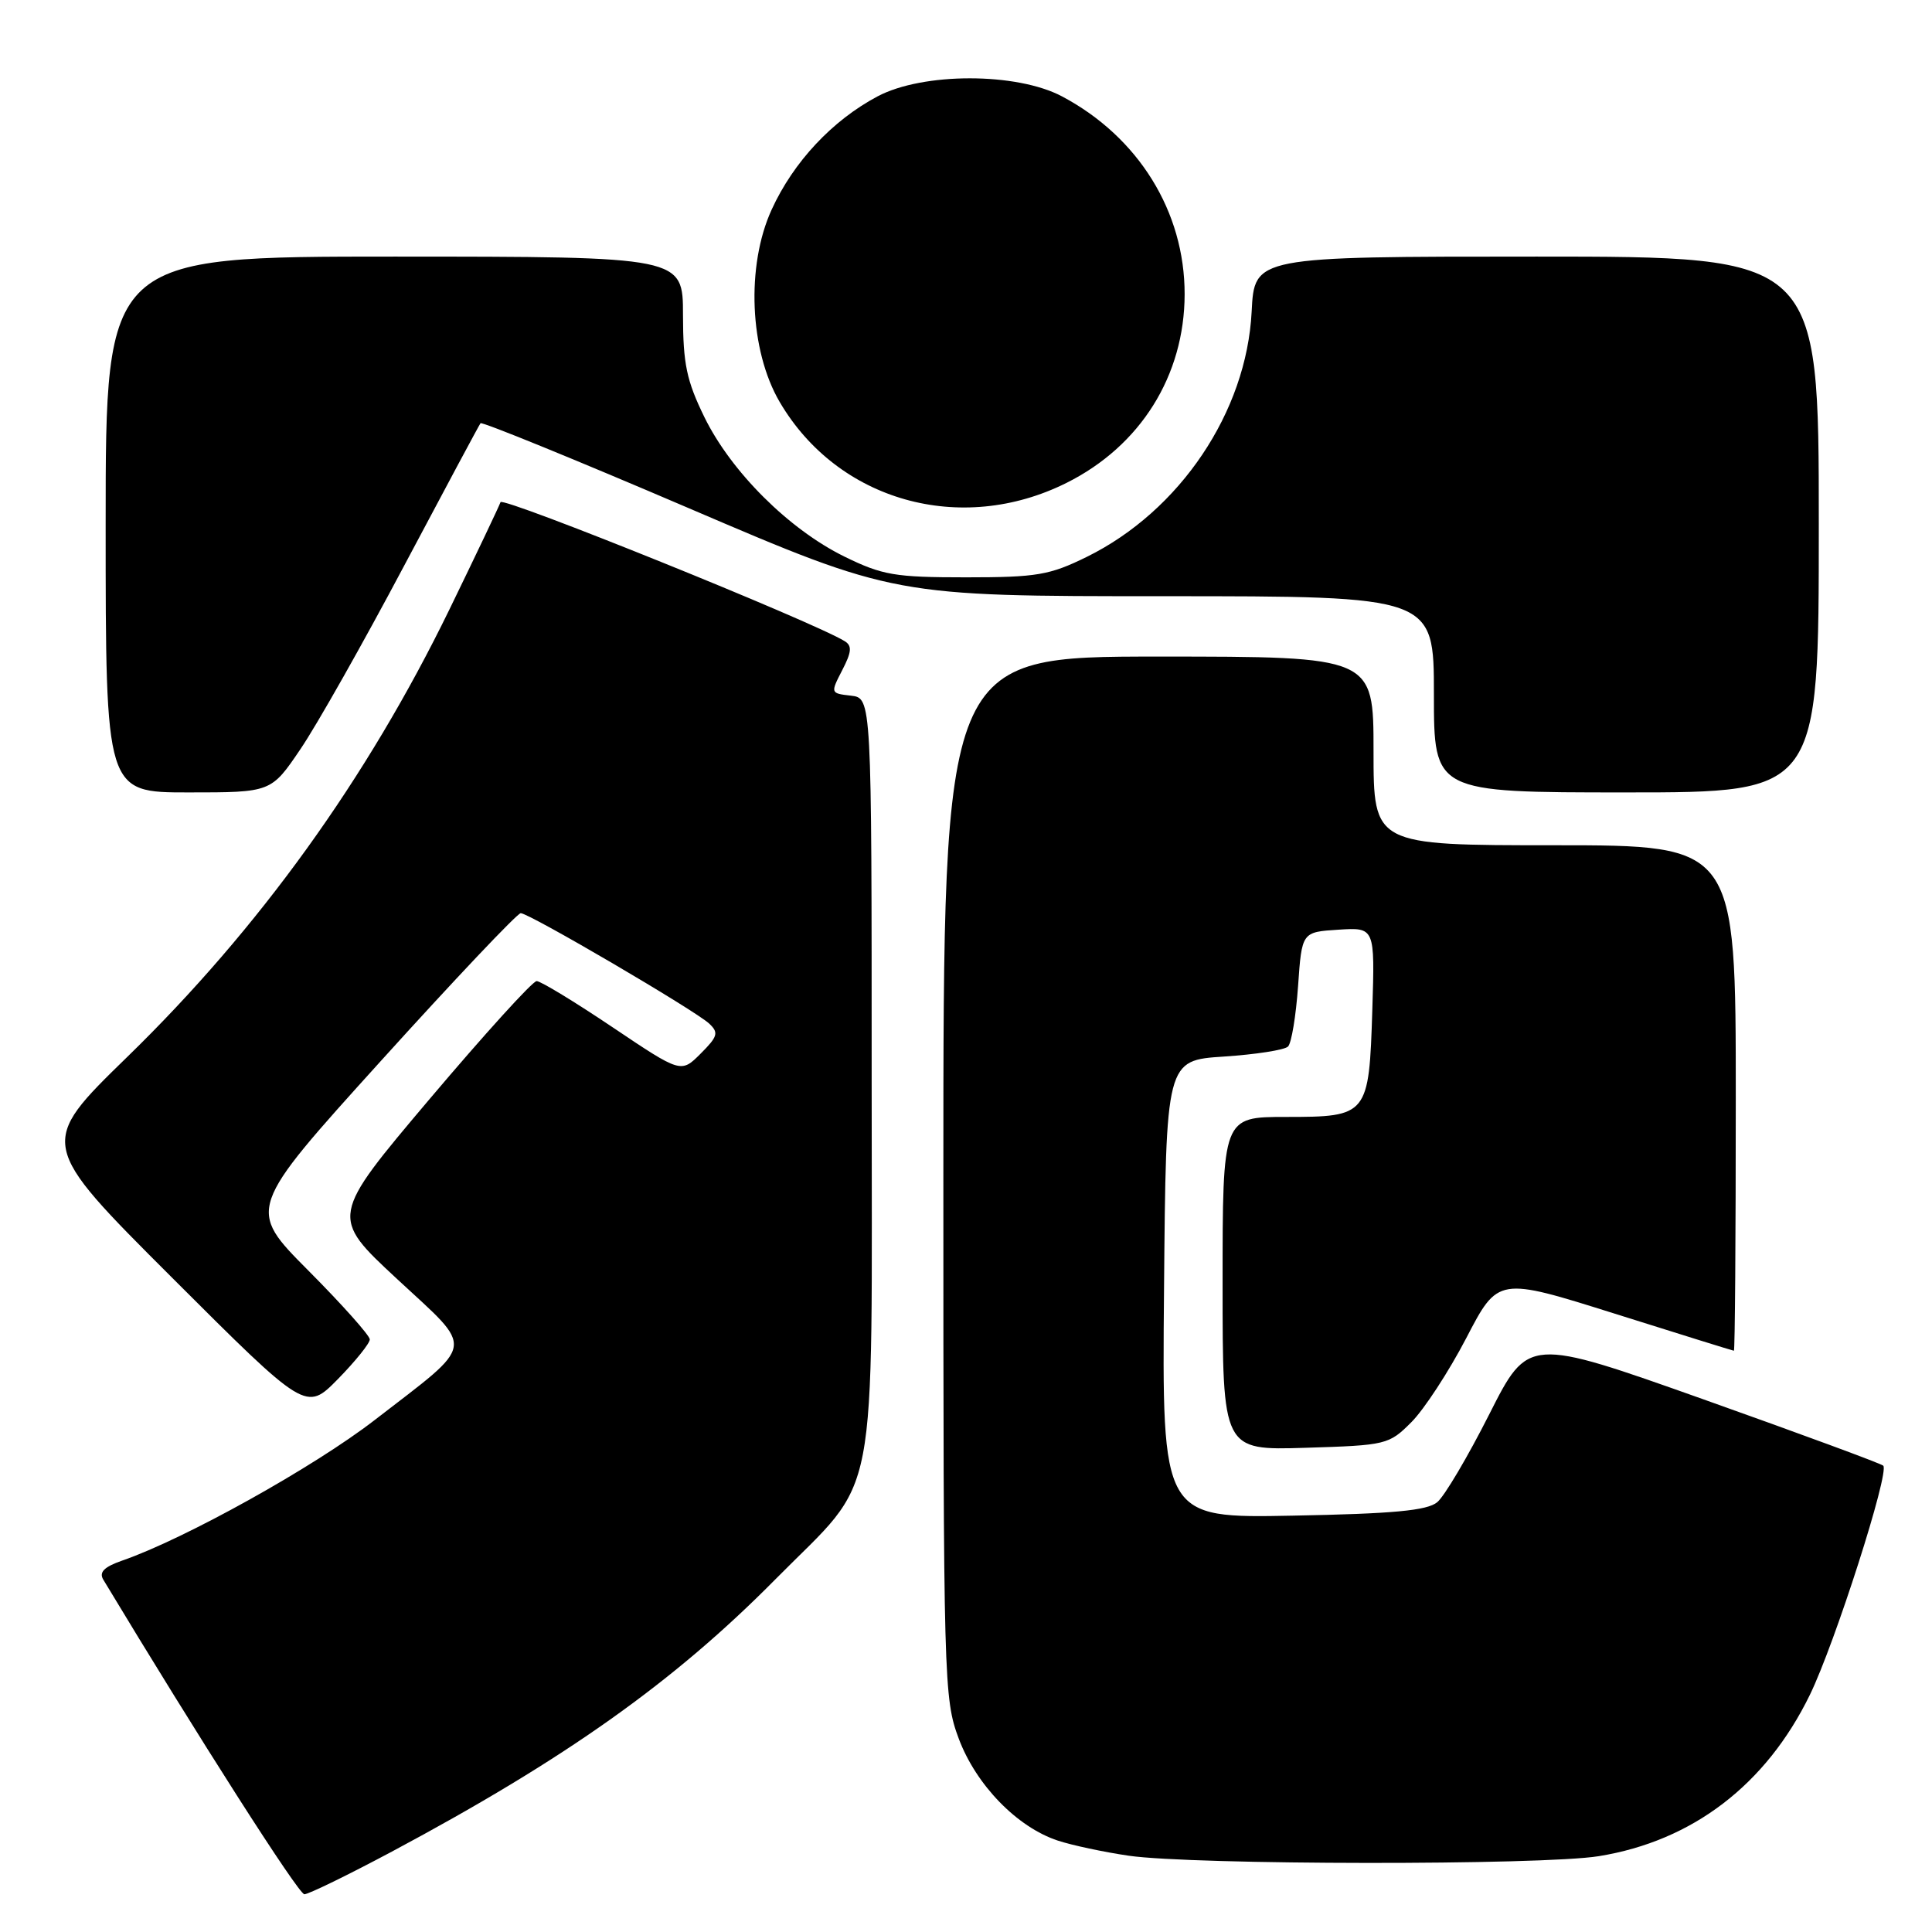 <?xml version="1.0" encoding="UTF-8" standalone="no"?>
<!DOCTYPE svg PUBLIC "-//W3C//DTD SVG 1.1//EN" "http://www.w3.org/Graphics/SVG/1.1/DTD/svg11.dtd" >
<svg xmlns="http://www.w3.org/2000/svg" xmlns:xlink="http://www.w3.org/1999/xlink" version="1.1" viewBox="0 0 256 256">
 <g >
 <path fill="currentColor"
d=" M 51.92 245.35 C 74.95 233.05 89.31 222.86 102.77 209.24 C 116.64 195.22 115.50 201.16 115.50 143.07 C 115.50 92.50 115.50 92.50 112.76 92.18 C 110.03 91.87 110.03 91.85 111.60 88.80 C 112.85 86.39 112.92 85.57 111.93 84.96 C 107.74 82.37 66.58 65.75 66.32 66.54 C 66.14 67.07 63.09 73.48 59.53 80.80 C 48.62 103.19 34.35 123.02 16.88 140.03 C 5.04 151.56 5.04 151.56 22.80 169.30 C 40.55 187.03 40.55 187.03 44.78 182.73 C 47.10 180.36 49.00 178.00 49.00 177.48 C 49.00 176.97 45.34 172.86 40.87 168.37 C 32.73 160.19 32.73 160.19 50.45 140.60 C 60.20 129.82 68.55 121.00 69.00 121.00 C 70.12 121.00 92.11 133.89 93.97 135.63 C 95.26 136.84 95.11 137.34 92.84 139.61 C 90.24 142.21 90.24 142.21 81.16 136.11 C 76.16 132.75 71.64 130.00 71.11 130.00 C 70.57 130.00 64.20 137.03 56.94 145.61 C 43.74 161.23 43.74 161.23 52.61 169.47 C 62.99 179.10 63.22 177.67 49.65 188.16 C 41.58 194.40 24.46 203.93 16.18 206.79 C 13.80 207.62 13.10 208.32 13.68 209.30 C 26.23 230.13 39.56 251.00 40.33 251.00 C 40.88 251.00 46.09 248.46 51.92 245.35 Z  M 211.86 245.95 C 224.27 243.94 234.01 236.49 239.82 224.57 C 243.13 217.78 250.40 195.07 249.54 194.21 C 249.26 193.93 238.57 189.99 225.77 185.44 C 202.50 177.18 202.50 177.18 197.34 187.39 C 194.50 193.01 191.40 198.26 190.44 199.05 C 189.10 200.16 184.64 200.58 171.33 200.83 C 153.97 201.17 153.97 201.17 154.24 170.83 C 154.50 140.50 154.50 140.50 162.17 140.00 C 166.39 139.72 170.21 139.13 170.67 138.67 C 171.13 138.21 171.72 134.61 172.00 130.67 C 172.50 123.50 172.50 123.50 177.34 123.19 C 182.18 122.88 182.18 122.88 181.84 133.79 C 181.40 147.82 181.26 148.00 170.38 148.00 C 162.00 148.00 162.00 148.00 162.00 170.09 C 162.00 192.18 162.00 192.18 172.98 191.84 C 183.70 191.51 184.04 191.43 187.02 188.44 C 188.70 186.76 191.97 181.75 194.29 177.30 C 198.50 169.20 198.50 169.20 214.00 174.08 C 222.53 176.77 229.61 178.97 229.75 178.98 C 229.89 178.99 230.00 163.93 230.00 145.50 C 230.00 112.00 230.00 112.00 206.00 112.00 C 182.00 112.00 182.00 112.00 182.00 99.50 C 182.00 87.00 182.00 87.00 153.50 87.00 C 125.00 87.00 125.00 87.00 125.00 155.96 C 125.00 222.96 125.06 225.08 127.04 230.38 C 129.34 236.52 134.77 242.11 140.17 243.89 C 142.05 244.51 146.27 245.41 149.55 245.89 C 158.07 247.13 204.31 247.18 211.86 245.95 Z  M 39.82 99.25 C 41.97 96.09 48.14 85.17 53.53 75.00 C 58.93 64.83 63.49 56.31 63.67 56.08 C 63.86 55.85 76.27 60.91 91.25 67.33 C 118.50 79.00 118.50 79.00 154.25 79.00 C 190.00 79.00 190.00 79.00 190.00 92.00 C 190.00 105.00 190.00 105.00 215.50 105.00 C 241.00 105.00 241.00 105.00 241.00 69.50 C 241.00 34.00 241.00 34.00 203.61 34.00 C 166.22 34.00 166.22 34.00 165.85 41.29 C 165.18 54.58 156.35 67.71 144.00 73.79 C 139.08 76.21 137.39 76.50 128.00 76.50 C 118.56 76.50 116.93 76.22 111.87 73.74 C 104.53 70.13 96.89 62.52 93.34 55.28 C 90.98 50.45 90.51 48.23 90.50 41.75 C 90.50 34.01 90.50 34.01 52.25 34.00 C 14.00 34.00 14.00 34.00 14.00 69.50 C 14.00 105.00 14.00 105.00 24.96 105.00 C 35.93 105.00 35.93 105.00 39.82 99.25 Z  M 141.33 63.98 C 151.12 59.09 156.95 49.78 156.97 39.00 C 156.99 28.05 150.85 18.14 140.72 12.77 C 134.70 9.58 122.30 9.58 116.28 12.77 C 110.29 15.95 105.14 21.45 102.25 27.77 C 98.84 35.22 99.31 46.43 103.31 53.26 C 111.00 66.39 127.30 70.99 141.33 63.98 Z "/>
</g>
</svg>